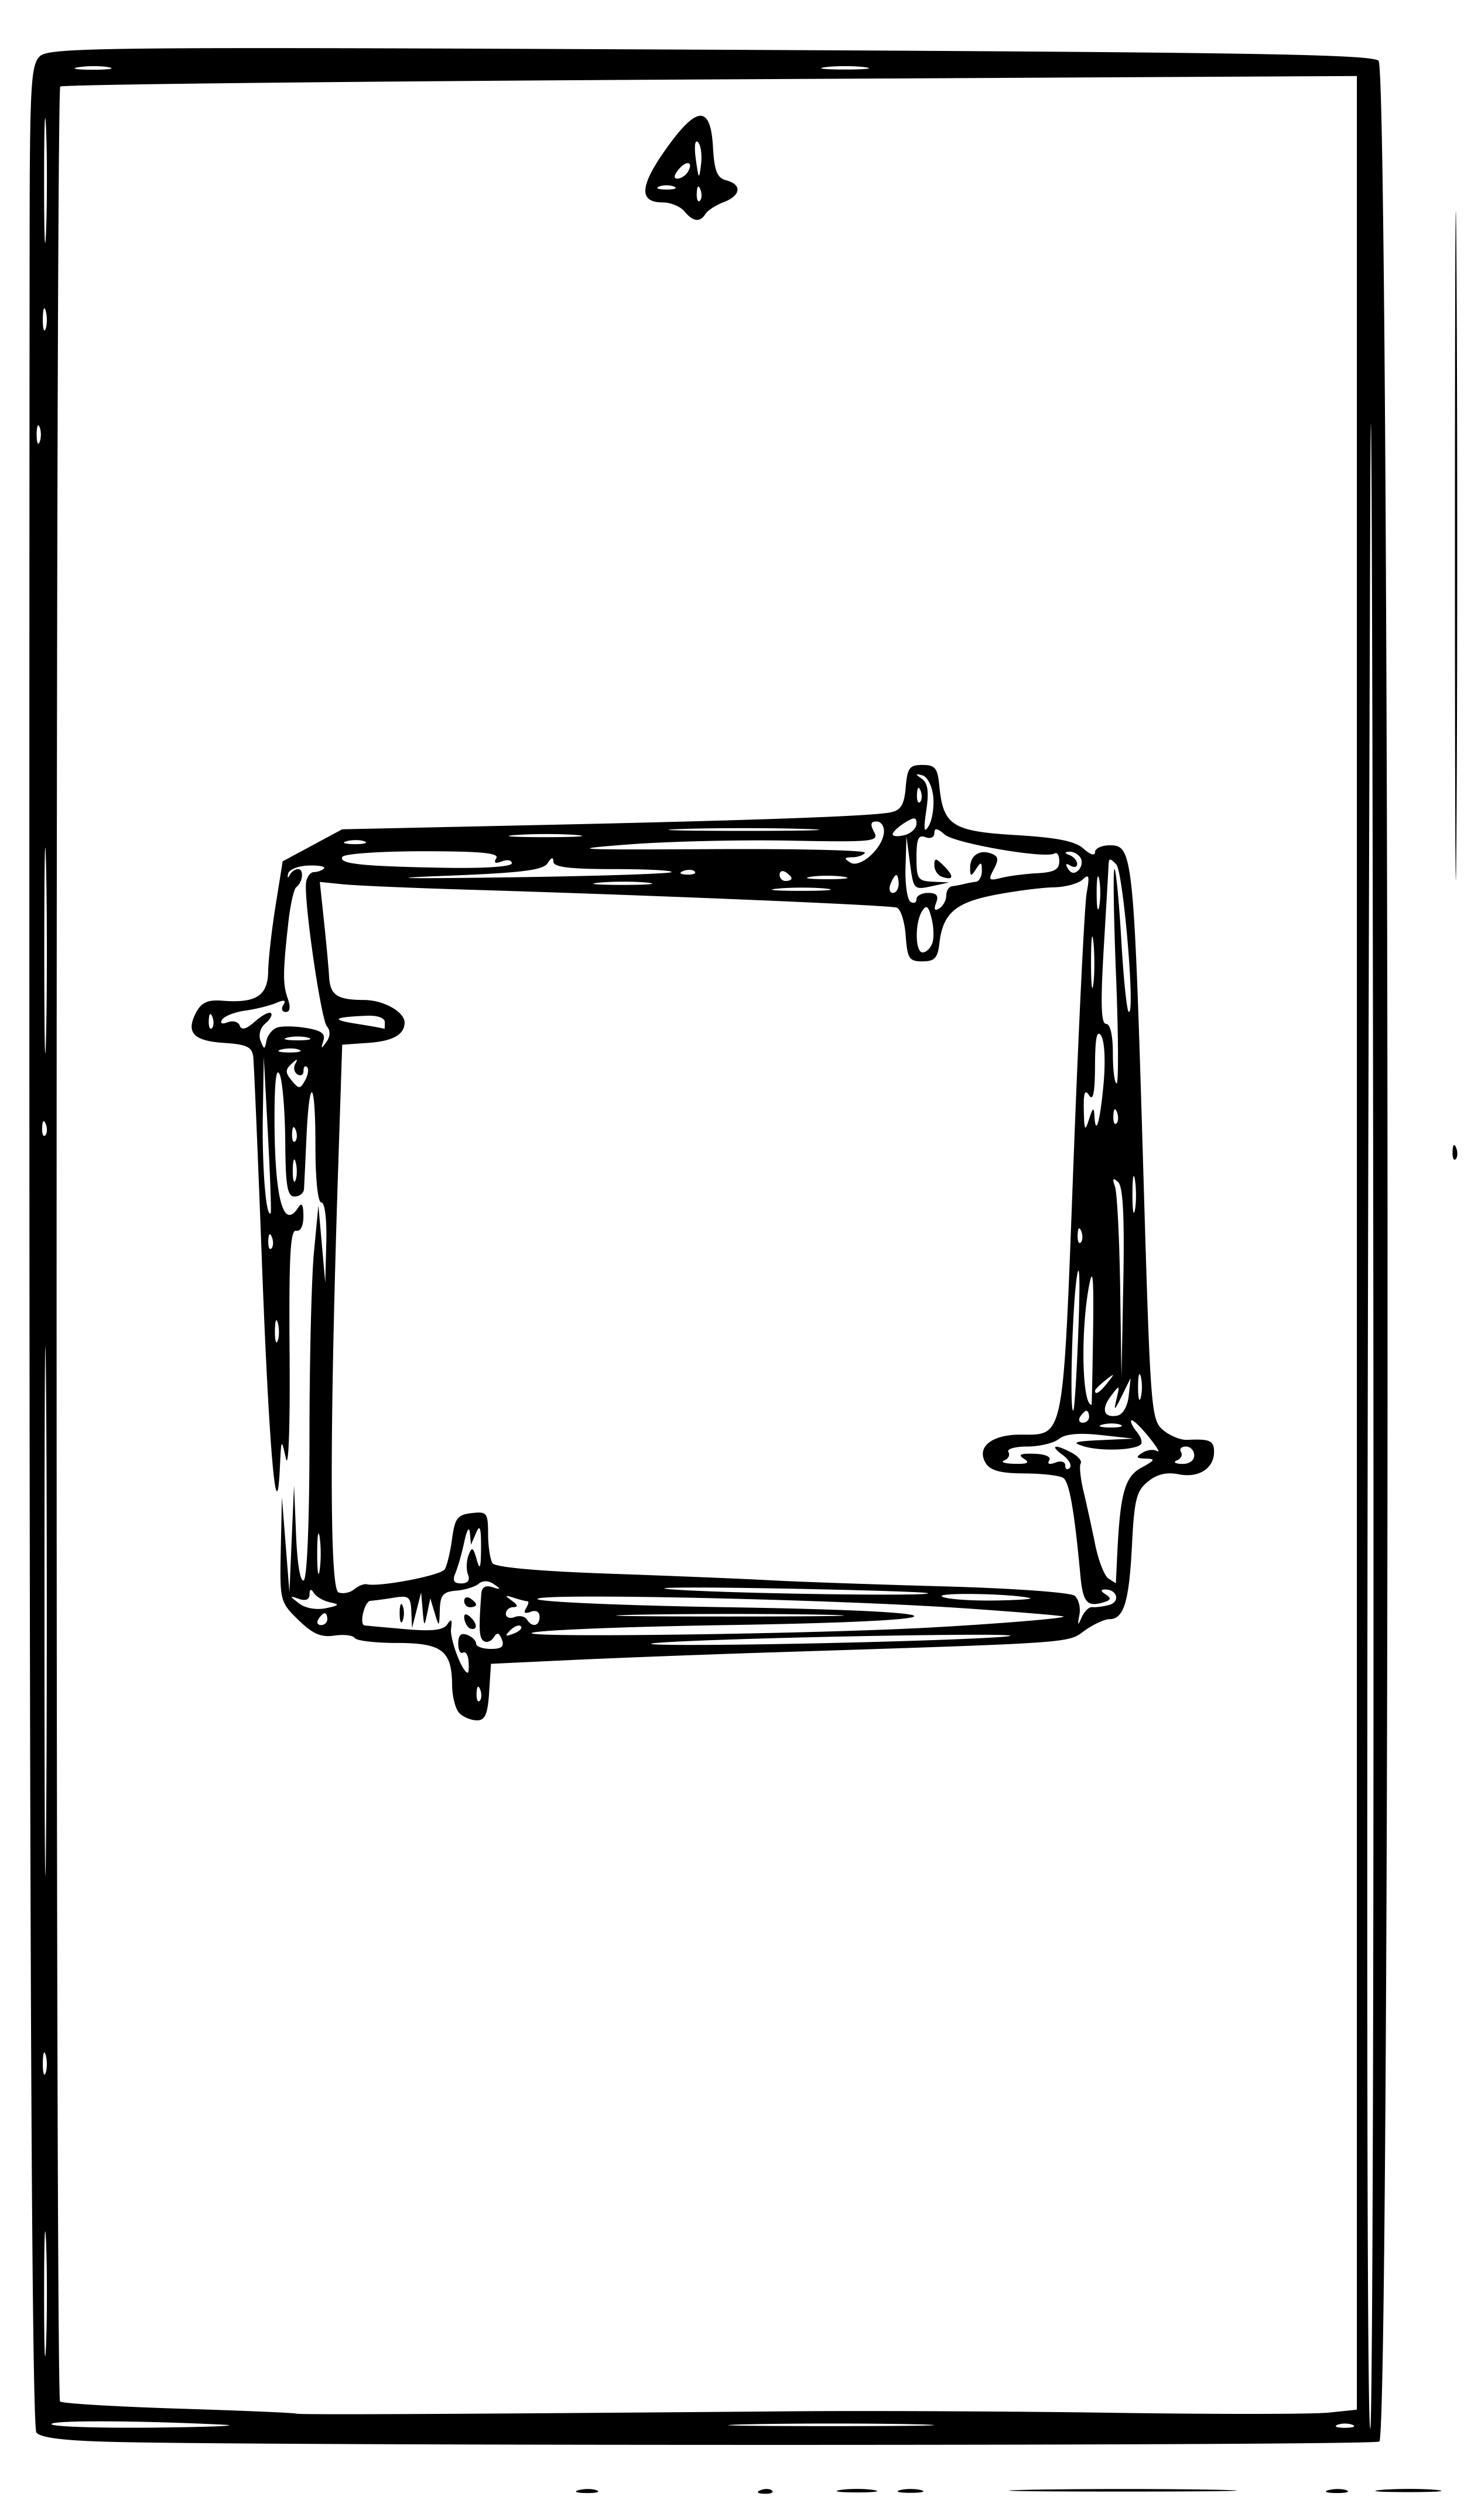 <svg xmlns="http://www.w3.org/2000/svg" width="246" height="420" viewBox="0 0 246 420"><path d="M97.269 418.307c.973-.254 2.323-.237 3 .037.677.274-.119.481-1.769.461-1.65-.02-2.204-.244-1.231-.498zm30.543.01c.722-.289 1.585-.253 1.917.079.332.332-.258.569-1.312.525-1.165-.048-1.402-.285-.604-.604zm13.438-.033c1.512-.23 3.987-.23 5.5 0 1.512.229.275.416-2.75.416s-4.263-.187-2.75-.416zm10 .027c.963-.252 2.538-.252 3.5 0 .963.251.175.457-1.75.457s-2.712-.206-1.75-.457zm22.062-.06c8.697-.166 22.647-.166 31 .001 8.354.168 1.238.304-15.812.303-17.05 0-23.884-.137-15.188-.303zm49.957.056c.973-.253 2.323-.237 3 .037.677.274-.119.482-1.769.461-1.65-.02-2.204-.244-1.231-.498zm9.011-.043c2.63-.207 6.68-.204 9 .006 2.321.21.17.379-4.78.376-4.95-.003-6.849-.175-4.22-.382zM19.348 410.22c-8.438-.194-12.482-.676-13.228-1.576-.946-1.14-1.33-125.083-1.143-368.323.02-25.851.213-29.368 1.686-30.84C8.199 7.943 16.737 7.857 119.318 8.35c90.685.435 111.237.776 112.328 1.867 1.93 1.93 2.053 398.729.124 399.934-1.134.708-182.13.767-212.422.069zm18.152-2.9c-14.646-.722-29.276-.757-28.848-.07.256.412 8.202.663 17.657.557 9.455-.106 14.491-.325 11.191-.488zm116.31-.067c-7.529-.17-20.129-.17-28-.001-7.87.169-1.71.308 13.69.308 15.4 0 21.84-.138 14.31-.307zm73.44.085c-.688-.278-1.813-.278-2.5 0-.688.277-.125.504 1.25.504s1.938-.227 1.25-.504zm3.507-197.088c-.134-108.763-.359-165.8-.5-126.75-.682 188.963-.685 324.5-.007 324.5.413 0 .64-88.987.507-197.75zM133.5 405.066c12.65-.106 36.95.012 54 .263 17.05.251 33.138.235 35.75-.037l4.75-.493V12.77l-108.624.571c-59.743.315-108.905.854-109.25 1.198-.796.797-.83 388.089-.034 388.885.325.325 9.325.865 20 1.2 10.674.334 19.526.71 19.67.837.242.211 25.967.09 83.738-.396zM77.2 287.8c-.66-.66-1.214-2.797-1.232-4.75-.052-5.788-1.71-7.05-9.27-7.05-3.619 0-6.812-.375-7.095-.833-.283-.459-1.826-.641-3.428-.406-2.24.329-3.636-.279-6.044-2.633-3.074-3.005-3.128-3.22-2.948-11.844l.184-8.784.633 8 .633 8 .387-9 .387-9 .338 8.284c.201 4.95.723 8.045 1.296 7.69.568-.35.959-10.098.959-23.882 0-12.81.338-26.846.75-31.191l.75-7.901.577 6.5.578 6.5.172-6.75c.101-3.948-.242-6.75-.827-6.75-.598 0-1-3.889-1-9.667 0-11.176-1.02-11.96-1.51-1.161-.182 4.03-.367 7.89-.41 8.578-.044.688-.755 1.25-1.58 1.25-1.22 0-1.513-1.726-1.57-9.25-.039-5.088-.457-10.15-.93-11.25-.565-1.314-.864 1.087-.872 7-.02 13.685 1.455 19.343 3.995 15.335.581-.917.851-.474.862 1.415.009 1.673-.475 2.652-1.235 2.5-.972-.194-1.214 4.414-1.087 20.75.093 11.986-.172 19.498-.618 17.5-.765-3.424-.787-3.391-1.014 1.5-.545 11.735-1.834-3-3.02-34.5-.672-17.875-1.33-33.4-1.461-34.5-.196-1.631-1.108-2.057-4.948-2.307-5.164-.337-6.435-1.768-4.606-5.185.861-1.61 1.946-2.087 4.327-1.902 5.711.443 7.67-.802 7.74-4.923.034-2.026.597-7.015 1.25-11.087l1.187-7.404 5-2.69 5-2.691 32-.692c37.68-.814 57.16-1.513 60.19-2.16 1.703-.363 2.259-1.299 2.5-4.213.269-3.246.643-3.746 2.81-3.746 2.113 0 2.55.527 2.824 3.399.647 6.777 2.123 7.744 12.784 8.38 7.073.422 10.068 1.023 11.48 2.301 1.114 1.008 1.912 1.248 1.912.575 0-.635 1.116-1.155 2.481-1.155 3.918 0 4.048 1.295 5.686 56.483 1.142 38.465 1.266 40.05 3.26 41.74 1.14.967 2.973 1.712 4.073 1.657 3.786-.192 4.5.125 4.5 1.998 0 2.81-2.583 4.455-5.938 3.784-2.024-.404-3.627-.025-5.17 1.224-1.934 1.566-2.295 3.008-2.684 10.712-.48 9.489-1.368 12.402-3.784 12.402-.828 0-2.724.881-4.214 1.958-2.897 2.093-1.151 1.973-53.21 3.644-10.725.344-25.575.912-33 1.262l-13.5.636-.305 4.75c-.24 3.736-.677 4.75-2.05 4.75-.96 0-2.285-.54-2.945-1.2zm3.483-3.987c-.32-.798-.556-.561-.604.604-.043 1.054.193 1.644.525 1.312.332-.332.368-1.195.08-1.916zm-1.953-4.744c-.08-1.062-.502-1.71-.938-1.44-.435.269-.792-.423-.792-1.539 0-1.391.47-1.847 1.5-1.452.825.317 1.5.978 1.5 1.469 0 .491 1.11.893 2.469.893 1.841 0 2.314-.402 1.86-1.584-.446-1.162-.807-1.261-1.356-.372-.412.667-1.159.96-1.659.65-.811-.501-.892-1.934-.443-7.913.087-1.162.695-1.536 1.879-1.155 1.44.463 1.49.379.284-.474-.925-.654-1.886-.69-2.602-.096-.624.518-2.326 1.04-3.783 1.161-2.21.183-2.666.723-2.749 3.251-.096 2.935-.123 2.952-.847.532l-.748-2.5-.516 2.5c-.489 2.364-.53 2.337-.771-.5l-.255-3-.763 3-.763 3-.119-2.784c-.104-2.46-.438-2.732-2.868-2.332-1.512.248-3.312.489-4 .534-.997.065-1.936 3.943-1 4.133.138.027 3.118.302 6.622.61 4.754.419 6.607.215 7.295-.8.683-1.007.846-.816.628.737C75.55 275.341 77.7 281 78.607 281c.148 0 .203-.869.123-1.93zm-.063-5.736c-.367-.366-.667-1.131-.667-1.7 0-.626.466-.567 1.183.15.651.651.951 1.416.667 1.7-.284.284-.817.217-1.183-.15zM67.157 271c0-1.375.228-1.938.505-1.25.278.688.278 1.813 0 2.5-.277.688-.504.125-.504-1.25zM78 268.941c0-.582.45-.78 1-.441.55.34 1 .816 1 1.059s-.45.441-1 .441-1-.477-1-1.059zm89.5 6.1c6.433-.433-1.04-.545-18-.271-15.95.258-33.275.784-38.5 1.17-5.225.386 2.875.508 18 .27 15.125-.237 32.45-.763 38.5-1.17zm-79.974-1.848c-.307-.308-1.114 0-1.793.683-.98.988-.865 1.102.56.56.986-.376 1.541-.935 1.233-1.243zm68.474.23c11.255-.611 22.401-1.516 22.746-1.846.135-.13-7.29-.754-16.5-1.388-22.372-1.54-72.963-2.629-71.914-1.547.457.472 14.857 1.083 32 1.358 41.949.673 41.672 2.334-.5 3-17.418.275-32.043.877-32.5 1.337-.8.806 47.114.15 66.668-.913zM55 272c0-.55-.198-1-.441-1s-.72.45-1.059 1c-.34.55-.141 1 .441 1S55 272.55 55 272zm35.667-.405c0-.836-.606-1.172-1.498-.83-.973.374-1.244.165-.774-.595.398-.644.508-1.17.246-1.17-.263 0-1.302-.267-2.31-.594-1.523-.495-1.579-.413-.331.484 1.02.734 1.1 1.084.25 1.095-.688.008-1.25.513-1.25 1.122 0 .609.66.853 1.468.544.807-.31 1.734-.133 2.059.393.878 1.421 2.14 1.157 2.14-.449zm92.872-1.618c.529.07 1.794-.092 2.812-.358 1.938-.507 1.4-2.63-.66-2.604-.812.01-.766.285.144.862 1.014.643.835.976-.75 1.39-2.488.651-3.138-.215-3.558-4.74-1.006-10.825-1.853-15.612-2.875-16.26-.634-.4-3.577-.737-6.54-.747-3.926-.015-5.676-.472-6.443-1.686-1.696-2.684.882-4.834 5.798-4.834 7.437 0 7.126 1.588 8.906-45.5.873-23.1 1.874-43.575 2.224-45.5.522-2.873.4-3.276-.68-2.25-.725.688-2.914 1.278-4.867 1.312-1.952.034-6.355.597-9.782 1.252-6.764 1.292-8.85 3.112-9.432 8.232-.272 2.395-.81 2.954-2.836 2.954-2.231 0-2.533-.462-2.81-4.304-.17-2.368-.846-4.494-1.5-4.725-1.188-.42-41.439-2.1-72.69-3.037-9.075-.271-18.246-.67-20.38-.886l-3.881-.393.708 6.673c.39 3.67.771 7.797.848 9.172.176 3.188 1.325 3.966 5.884 3.985 3.29.013 6.847 2.019 6.806 3.836-.045 1.988-1.985 3.074-6.001 3.36l-4.484.319-.686 21c-1.446 44.28-1.423 70.438.063 71.007.757.29 1.947.054 2.644-.525.698-.579 1.653-.958 2.124-.844 2.074.506 12.449-1.48 13.083-2.505.386-.623.943-2.933 1.237-5.133.463-3.462.905-4.043 3.285-4.316 2.573-.296 2.751-.07 2.765 3.5.009 2.099.346 4.311.75 4.916.464.695 7.737 1.346 19.735 1.765 10.45.365 22.6.862 27 1.106 4.4.243 17.42.7 28.935 1.017 11.653.319 21.472 1.02 22.146 1.58.667.553 1.025 2.001.795 3.219-.345 1.832-.278 1.899.393.389.445-1.003 1.242-1.768 1.77-1.699zm-45.227 1.275c-8.353-.167-22.303-.167-31 0-8.696.166-1.862.303 15.188.303s24.166-.136 15.812-.303zM55.5 269.184c-1.1-.228-2.33-.926-2.735-1.55-.51-.787-.74-.719-.75.223-.01.856-.661 1.132-1.765.748-1.665-.58-1.665-.544.001.754 1.027.799 2.889 1.13 4.5.802 2.269-.464 2.4-.634.749-.977zm117.5-.748c-3.365-.744-15.819-.94-14.703-.231.662.42 4.578.72 8.703.664 4.125-.056 6.825-.25 6-.433zm-17.083-.797c-.23-.199-11.892-.562-25.917-.808-14.025-.246-21.675-.167-17 .175 9.489.694 43.567 1.197 42.917.633zm-102.2-9.389c-.23-1.512-.417-.275-.417 2.75s.187 4.263.416 2.75c.23-1.512.23-3.987 0-5.5zm24.921 6.25c-.316-.825-.273-2.288.097-3.25.57-1.48.78-1.366 1.37.75.533 1.917.702 1.45.725-2 .022-3.377-.185-4-.83-2.5l-.86 2-.185-2c-.107-1.155-.502-.522-.935 1.5-.412 1.925-1.084 4.287-1.492 5.25-.54 1.275-.276 1.75.972 1.75 1.113 0 1.512-.526 1.138-1.5zm109.088-3.255c.497-10.42 1.262-13.172 4.085-14.705 2.298-1.248 2.398-1.468.689-1.515-1.609-.045-1.716-.235-.548-.974.799-.506 1.924-.628 2.5-.273.577.356-.077-.74-1.452-2.434-1.375-1.694-2.677-2.926-2.892-2.736-.216.189.185 1.04.892 1.892.707.852 1.018 1.816.69 2.142-.984.986-6.717 1.184-9.542.33-2.17-.656-1.655-.845 2.852-1.049l5.5-.249-5.5-.601c-3.741-.41-6.005-.197-7.079.663-.868.695-3.257 1.264-5.309 1.264-2.051 0-3.476.412-3.165.915.311.503 0 1.142-.69 1.42-.692.28.093.536 1.743.57 2.208.048 2.615-.18 1.54-.86-1.062-.67-.593-.899 1.715-.833 1.884.054 2.92.505 2.547 1.11-.38.615.029.765 1.034.38.95-.365 1.664-.152 1.664.496 0 .624.337.799.748.387.412-.412-.124-1.387-1.19-2.167-2.267-1.657-1.304-1.888 1.536-.368 1.079.578 1.752 1.39 1.495 1.805-.256.416-.038 2.53.485 4.7.523 2.17 1.4 6.172 1.95 8.893.55 2.722 1.557 5.302 2.238 5.735a62.64 62.64 0 0 1 1.238.797l.226-4.735zm12.94-16.745c0-.825-.626-1.5-1.392-1.5-.765 0-1.138.412-.827.915.311.503 0 1.142-.69 1.42-.692.28-.32.543.826.586 1.22.046 2.084-.542 2.084-1.421zm-12.397-5.156c-.677-.274-2.027-.29-3-.037-.973.254-.419.478 1.231.498 1.65.02 2.446-.187 1.769-.461zM183 238c0-.55-.198-1-.441-1s-.72.45-1.059 1c-.34.55-.141 1 .441 1s1.059-.45 1.059-1zm6.657-3.5l.324-3-1.48 3c-1.262 2.556-1.393 2.63-.888.5.574-2.417.544-2.434-.92-.511-1.728 2.268-1.246 3.765 1.067 3.316.916-.178 1.708-1.557 1.897-3.305zm-8.44-11.5c.293-8.003.182-11.464-.274-8.5-.777 5.06-1.248 23.185-.582 22.417.199-.23.584-6.492.856-13.917zm2.456.75c.13-9.181-.04-11.123-.676-7.75-1.439 7.628-1.18 20.003.42 20 .045 0 .16-5.513.256-12.25zm8.016 7.5c-.251-.963-.457-.175-.457 1.75s.206 2.712.457 1.75c.252-.963.252-2.538 0-3.5zm-5.561 1c1.243-1.586 1.208-1.621-.378-.378-.963.755-1.75 1.543-1.75 1.75 0 .823.821.294 2.128-1.372zm1.751-33.674c-.874-.802-1.008-.61-.526.756.356 1.007.747 8.657.87 17l.222 15.168.304-15.924c.215-11.254-.04-16.24-.87-17zM46.693 222.27c-.254-.973-.478-.419-.498 1.231-.02 1.65.187 2.446.46 1.769.275-.677.292-2.027.038-3zm-1.01-14.457c-.32-.797-.556-.56-.604.605-.043 1.054.193 1.644.525 1.312.332-.332.368-1.195.08-1.917zm136-1c-.32-.797-.556-.56-.604.605-.043 1.054.193 1.644.525 1.312.332-.332.368-1.195.08-1.917zm9.035-8.548c-.23-1.52-.424-.514-.432 2.236-.007 2.75.18 3.994.418 2.764.237-1.23.243-3.48.014-5zm-145.7-7.764l-.697-13-.16 10.125c-.137 8.63.561 17.13 1.328 16.16.123-.157-.089-6.135-.472-13.285zm4.675 4.769c-.254-.973-.478-.419-.498 1.231-.02 1.65.187 2.446.46 1.769.275-.677.292-2.027.038-3zm-.01-5.457c-.32-.797-.556-.56-.604.605-.043 1.054.193 1.644.525 1.312.332-.332.368-1.195.08-1.917zm134.217-2.395c.193 3.696.958 1.002 1.541-5.426.338-3.725.163-7.13-.41-7.991-.72-1.079-1.009.326-1.031 5-.022 4.57-.318 6.055-1 5-.71-1.098-.947-.427-.885 2.5.073 3.47.19 3.669.885 1.5.624-1.947.823-2.076.9-.583zm3.783-.604c-.32-.798-.556-.561-.604.604-.043 1.054.193 1.644.525 1.312.332-.332.368-1.195.079-1.917zm-136.091-7.555c-.326-.325-.592-.04-.592.634s-.457.943-1.016.598c-.56-.346-.718-1.16-.354-1.81.485-.863.313-.855-.64.028-1.073.992-1.068 1.493.027 2.813 1.222 1.472 1.409 1.47 2.25-.033.504-.9.65-1.904.325-2.23zm135.934-15.508c-.4-10.037-.512-18.025-.248-17.75.265.275.777 5.654 1.138 11.953.361 6.3.912 11.7 1.224 12 1.192 1.148-.874-23.485-2.075-24.75-1.01-1.064-1.241-1.064-1.284 0-.028.713-.394 7.035-.813 14.047-.558 9.36-.455 12.75.386 12.75.709 0 1.146 1.908 1.146 5 0 2.75.282 5 .628 5 .345 0 .3-8.213-.102-18.25zM50.27 176.344c-.677-.274-2.027-.29-3-.037-.973.254-.419.478 1.231.498 1.65.02 2.446-.187 1.769-.461zm-3.77-3.705c.762-.293 2.952-.278 4.867.033 2.636.428 3.355.96 2.963 2.196-.437 1.378-.356 1.403.52.166.66-.935.691-1.883.085-2.613-1.018-1.227-3.92-21.307-3.497-24.192.14-.951.736-1.729 1.325-1.729.59 0 1.341-.27 1.671-.6.33-.33-.832-.555-2.583-.5-1.75.055-3.3.674-3.442 1.375-.142.701-.03.814.25.25S49.58 146 50.083 146c1.032 0 .807 2.208-.311 3.045-.4.3-1 3-1.33 6-.924 8.361-.938 10.269-.09 12.705.51 1.465.39 2.25-.344 2.25-.62 0-.8-.527-.403-1.17.513-.83.167-.931-1.191-.348-1.053.453-3.38 1.029-5.173 1.28-1.793.253-3.554.936-3.914 1.518-.404.653-.041.824.944.446.88-.337 1.788-.076 2.018.58.286.815 1.101.588 2.571-.717 1.184-1.05 2.385-1.677 2.67-1.392.285.285-.14 1.065-.946 1.734-.846.701-1.186 1.924-.804 2.892.614 1.558.685 1.559.997.012.185-.916.96-1.904 1.722-2.196zm5.251 1.672c-.963-.252-2.538-.252-3.5 0-.963.251-.175.457 1.75.457s2.712-.206 1.75-.457zm-16.067-3.499c-.32-.797-.556-.56-.604.605-.043 1.054.193 1.644.525 1.312.332-.332.368-1.195.08-1.917zm28.983.938c0-.758-1.213-1.198-3.083-1.118-5.643.242-6.128.661-1.583 1.368 2.475.385 4.537.767 4.583.85.046.082.084-.413.083-1.1zm119.064-13.478c-.217-2.074-.397-.622-.402 3.228-.004 3.85.173 5.548.394 3.772.22-1.775.224-4.925.008-7zm-27.09.226c.316-.826.271-2.715-.1-4.198-.531-2.114-.875-2.383-1.593-1.248-1.25 1.975-1.189 6.948.084 6.948.568 0 1.291-.676 1.608-1.502zm28.066-10.748c-.239-1.238-.434-.225-.434 2.25s.195 3.487.434 2.25c.238-1.238.238-3.263 0-4.5zM159 150.441c0-.793.45-1.497 1-1.566.55-.069 1.45-.237 2-.375s1.45-.306 2-.375.993-.912.985-1.875c-.013-1.496-.157-1.532-.985-.25-.835 1.293-.971 1.266-.985-.191-.019-2.09 1.59-3.175 3.576-2.412 1.178.451 1.262 1.008.4 2.62-.985 1.84-.859 1.988 1.25 1.458 1.291-.323 4.013-.675 6.049-.782 2.831-.148 3.702-.618 3.706-2.002.002-.995-.351-1.59-.786-1.321-1.517.938-16.725-1.675-18.46-3.171-1.278-1.102-1.75-1.169-1.75-.247 0 .71-.655 1.01-1.5.686-1.178-.452-1.5.277-1.5 3.393 0 3.634.232 3.979 2.75 4.087l2.75.119-3 .649c-2.93.634-3.014.542-3.593-3.869l-.593-4.517-.157 5.191c-.086 2.855.293 5.47.843 5.809.55.34 1 .141 1-.441s.886-1.059 1.969-1.059c1.425 0 1.792.46 1.33 1.664-.43 1.119-.256 1.427.531.941.644-.398 1.17-1.371 1.17-2.164zm-.75-3.161c-.688-.246-1.25-1.116-1.25-1.935 0-1.263.244-1.244 1.619.131 1.76 1.76 1.607 2.51-.369 1.804zm-19.474 1.993c-2.048-.215-5.648-.218-8-.007-2.352.211-.676.387 3.724.39 4.4.005 6.324-.168 4.276-.383zM151 148.5c0-.825-.177-1.5-.393-1.5-.216 0-.652.675-.969 1.5-.316.825-.14 1.5.393 1.5s.969-.675.969-1.5zm-42.224-.227c-2.048-.215-5.648-.218-8-.007-2.352.211-.676.387 3.724.39 4.4.005 6.324-.168 4.276-.383zm4.05-1.766c.28-.279-4.068-.507-9.66-.507-7.458 0-10.17-.333-10.181-1.25-.01-.83-.334-.745-.962.25-.75 1.188-4.337 1.63-17.235 2.128-10.834.418-7.278.504 10.622.257 14.8-.204 27.138-.6 27.416-.878zM133 147.559c0-.243-.45-.72-1-1.059-.55-.34-1-.141-1 .441s.45 1.059 1 1.059 1-.198 1-.441zm8.75-.275c-1.512-.23-3.987-.23-5.5 0-1.512.229-.275.416 2.75.416s4.263-.187 2.75-.416zm-25.02-.888c-.333-.332-1.196-.368-1.918-.08-.797.32-.56.557.605.605 1.054.043 1.644-.193 1.312-.525zm64.824-2.309c-.37-.598-1.208-1.051-1.863-1.008-.859.057-.842.22.059.583.687.278 1.25.944 1.25 1.48 0 .537-.52.655-1.155.263-.744-.46-.881-.273-.387.528.512.827 1.101.908 1.768.241.55-.55.697-1.489.328-2.087zM86 145.022c0-.527-.749-.672-1.664-.32-1.119.429-1.427.255-.941-.532.538-.87-2.606-1.17-12.277-1.17-7.15 0-13.26.42-13.578.935-.73 1.182 3.083 1.59 17.21 1.845 6.658.12 11.25-.19 11.25-.758zm62.533-5.222c.073-.99-.483-1.8-1.235-1.8-.994 0-1.112.479-.43 1.75.877 1.636-.045 1.732-14.215 1.466-8.334-.156-20.553.135-27.153.647-10.704.83-9.175.914 14.156.783 14.385-.08 25.946.192 25.69.604-.255.412-1.225.757-2.155.765-1.34.012-1.408.195-.323.882 1.647 1.044 5.466-2.392 5.665-5.097zm-87.264 1.544c-.677-.274-2.027-.29-3-.037-.973.254-.419.478 1.231.498 1.65.02 2.446-.187 1.769-.461zm35.515-1.078c-2.595-.205-7.095-.207-10-.005-2.906.203-.784.371 4.716.374 5.5.003 7.878-.163 5.284-.369zM154 138.375c0-1.142-.36-1.167-2-.143-1.1.687-2 1.549-2 1.915 0 .366.9.43 2 .143 1.1-.288 2-1.15 2-1.915zm-18.75.88c-5.638-.18-14.863-.18-20.5 0-5.638.177-1.025.323 10.25.323s15.887-.146 10.25-.324zm21.562-5.45c-.174-1.751-.978-3.33-1.812-3.554-1.247-.335-1.265-.24-.106.571 1.015.71 1.22 2.158.752 5.326-.487 3.3-.386 3.924.418 2.58.583-.974.92-3.19.748-4.923zm-2.129-.992c-.32-.798-.556-.561-.604.604-.043 1.054.193 1.644.525 1.312.332-.332.368-1.195.08-1.917zM115 35.5c-.685-.825-2.329-1.5-3.654-1.5-4.008 0-3.876-2.678.433-8.791 5.286-7.498 7.608-7.661 8.02-.563.239 4.119.688 5.248 2.25 5.656 2.678.701 2.45 2.558-.452 3.661-1.321.503-2.698 1.391-3.059 1.975-.91 1.472-2.073 1.327-3.538-.438zm2.683-3.688c-.32-.797-.556-.56-.604.605-.043 1.054.193 1.644.525 1.312.332-.332.368-1.195.08-1.917zm-4.433-.474c-.688-.278-1.813-.278-2.5 0-.688.277-.125.504 1.25.504s1.938-.227 1.25-.504zm2.291-2.405c1.076-1.741-.15-2.11-1.52-.457-.79.95-.866 1.524-.202 1.524.584 0 1.36-.48 1.722-1.067zm1.738-5.054c-.503-.503-.656.722-.358 2.872.478 3.451.547 3.52.877.877.197-1.58-.036-3.266-.519-3.749zM7.743 376.701c-.185-4.51-.335-.551-.334 8.799.001 9.35.153 13.04.336 8.2.184-4.839.183-12.489-.002-17zm-.05-31.432c-.254-.973-.478-.419-.498 1.231-.02 1.65.187 2.446.46 1.769.275-.677.292-2.027.038-3zm.057-110.445c-.152-19.978-.276-3.924-.276 35.676s.124 55.946.276 36.324c.151-19.622.151-52.022 0-72zm-.067-46.012c-.32-.797-.556-.56-.604.605-.043 1.054.193 1.644.525 1.312.332-.332.368-1.195.08-1.917zm.065-43.002c-.17-7.87-.308-1.71-.308 13.69 0 15.4.138 21.84.307 14.31.17-7.529.17-20.129.001-28zM6.662 71.75c-.277-.688-.504-.125-.504 1.25s.227 1.938.504 1.25c.278-.688.278-1.813 0-2.5zm1.031-19.481c-.254-.973-.478-.419-.498 1.231-.02 1.65.187 2.446.46 1.769.275-.677.292-2.027.038-3zm.05-30.568c-.185-4.51-.335-.551-.334 8.799.001 9.35.153 13.04.336 8.2.184-4.839.183-12.489-.002-17zm10.52-10.405c-1.23-.237-3.48-.243-5-.014-1.52.23-.513.424 2.237.432 2.75.007 3.994-.18 2.764-.418zm126.987-.02c-1.788-.221-4.713-.221-6.5 0-1.788.222-.325.404 3.25.404s5.037-.182 3.25-.403zm98.829 182.14c.048-1.164.285-1.401.604-.604.289.722.253 1.585-.079 1.917-.332.332-.568-.258-.525-1.312zm.4-101.916c0-50.05.122-70.379.27-45.174.15 25.204.15 66.154 0 91-.148 24.845-.27 4.224-.27-45.826z"/></svg>